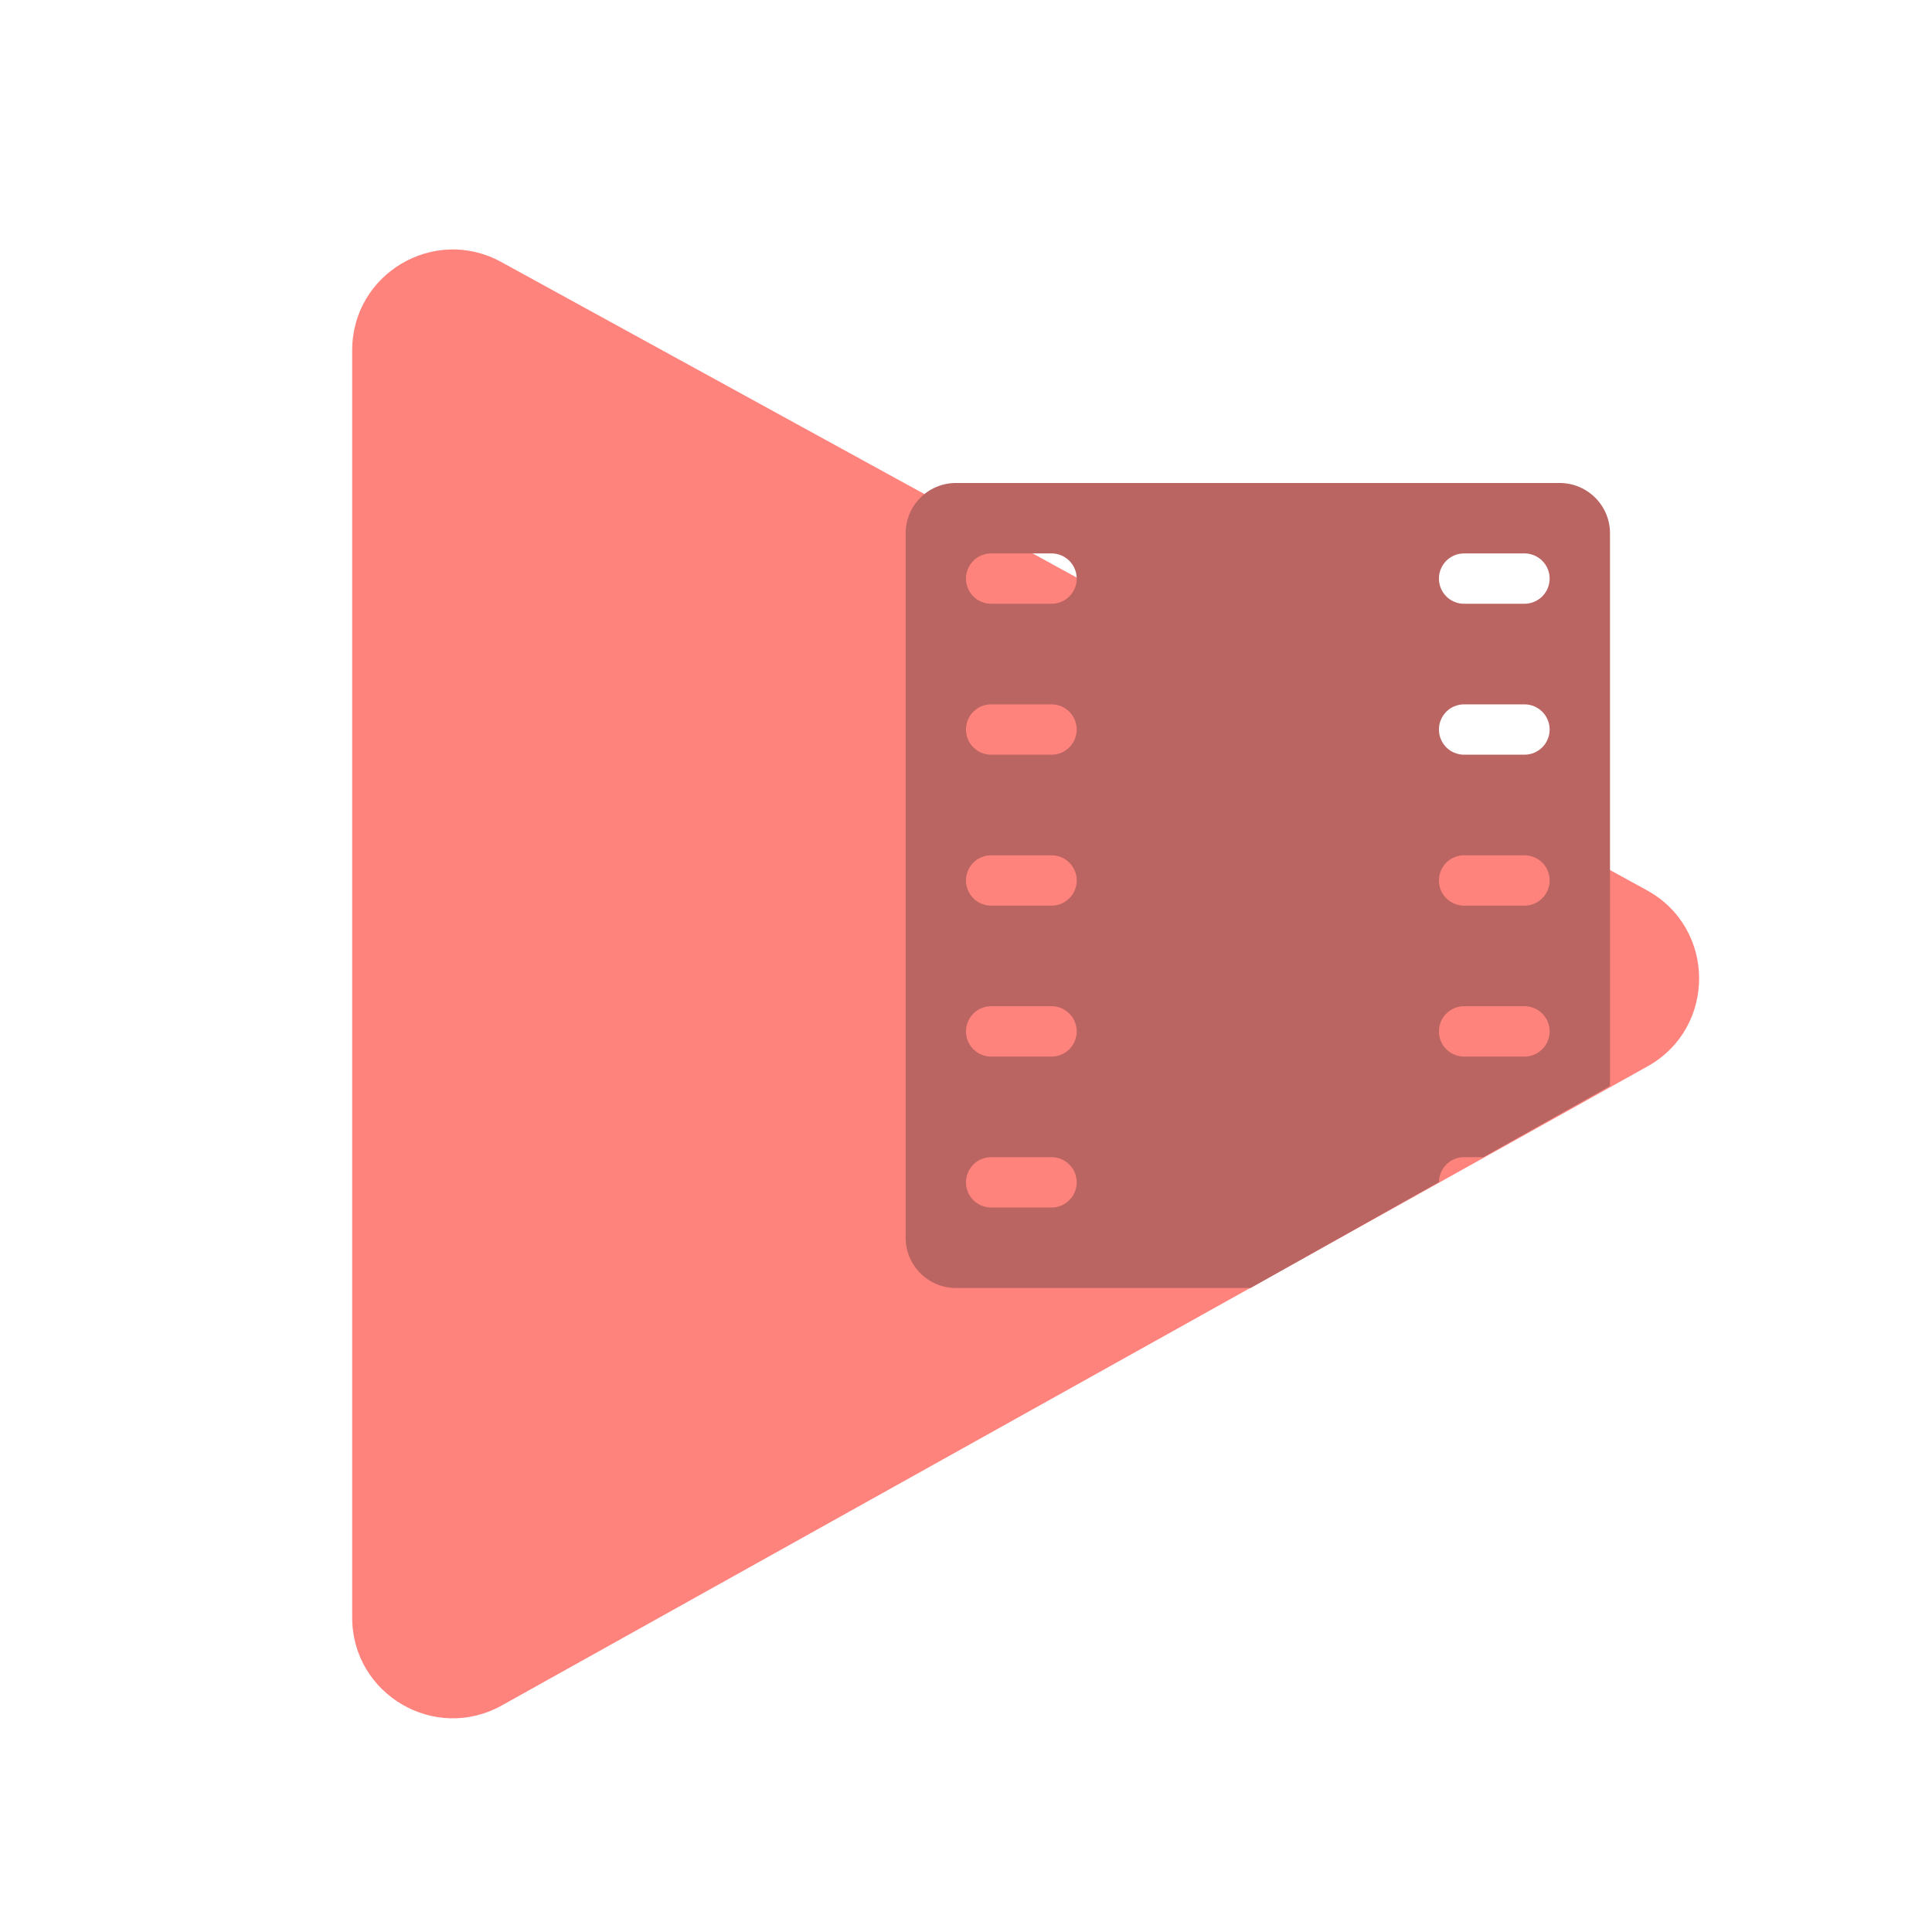 <svg xmlns="http://www.w3.org/2000/svg" width="192" height="192" fill="none"><path fill="#FF837D" fill-rule="evenodd" d="M163.665 88.474c6.894 3.78 6.929 13.671.063 17.501L49.871 169.484C43.206 173.202 35 168.383 35 160.75V34.803c0-7.6 8.144-12.423 14.808-8.768l113.857 62.439Z" clip-rule="evenodd"/><path fill="#BA6561" fill-rule="evenodd" d="M95 48a5 5 0 0 0-5 5v70a5 5 0 0 0 5 5h29.282L143 117.48a2.5 2.5 0 0 1 2.5-2.48h1.912L160 107.926V53a5 5 0 0 0-5-5H95Zm1 9.5a2.5 2.5 0 0 1 2.5-2.5h6a2.5 2.5 0 1 1 0 5h-6a2.5 2.5 0 0 1-2.5-2.5ZM98.5 70a2.5 2.5 0 0 0 0 5h6a2.5 2.5 0 1 0 0-5h-6ZM96 102.5a2.5 2.5 0 0 1 2.5-2.5h6a2.5 2.5 0 1 1 0 5h-6a2.5 2.5 0 0 1-2.5-2.5ZM98.5 85a2.5 2.5 0 0 0 0 5h6a2.5 2.5 0 1 0 0-5h-6ZM96 117.5a2.5 2.5 0 0 1 2.5-2.5h6a2.5 2.5 0 1 1 0 5h-6a2.5 2.5 0 0 1-2.5-2.5ZM145.5 55a2.5 2.5 0 1 0 0 5h6a2.5 2.5 0 1 0 0-5h-6ZM143 72.5a2.5 2.5 0 0 1 2.5-2.5h6a2.5 2.5 0 1 1 0 5h-6a2.5 2.5 0 0 1-2.5-2.5Zm2.5 27.5a2.5 2.5 0 1 0 0 5h6a2.5 2.5 0 1 0 0-5h-6ZM143 87.5a2.5 2.5 0 0 1 2.5-2.5h6a2.5 2.5 0 1 1 0 5h-6a2.5 2.5 0 0 1-2.5-2.5Z" clip-rule="evenodd"/></svg>